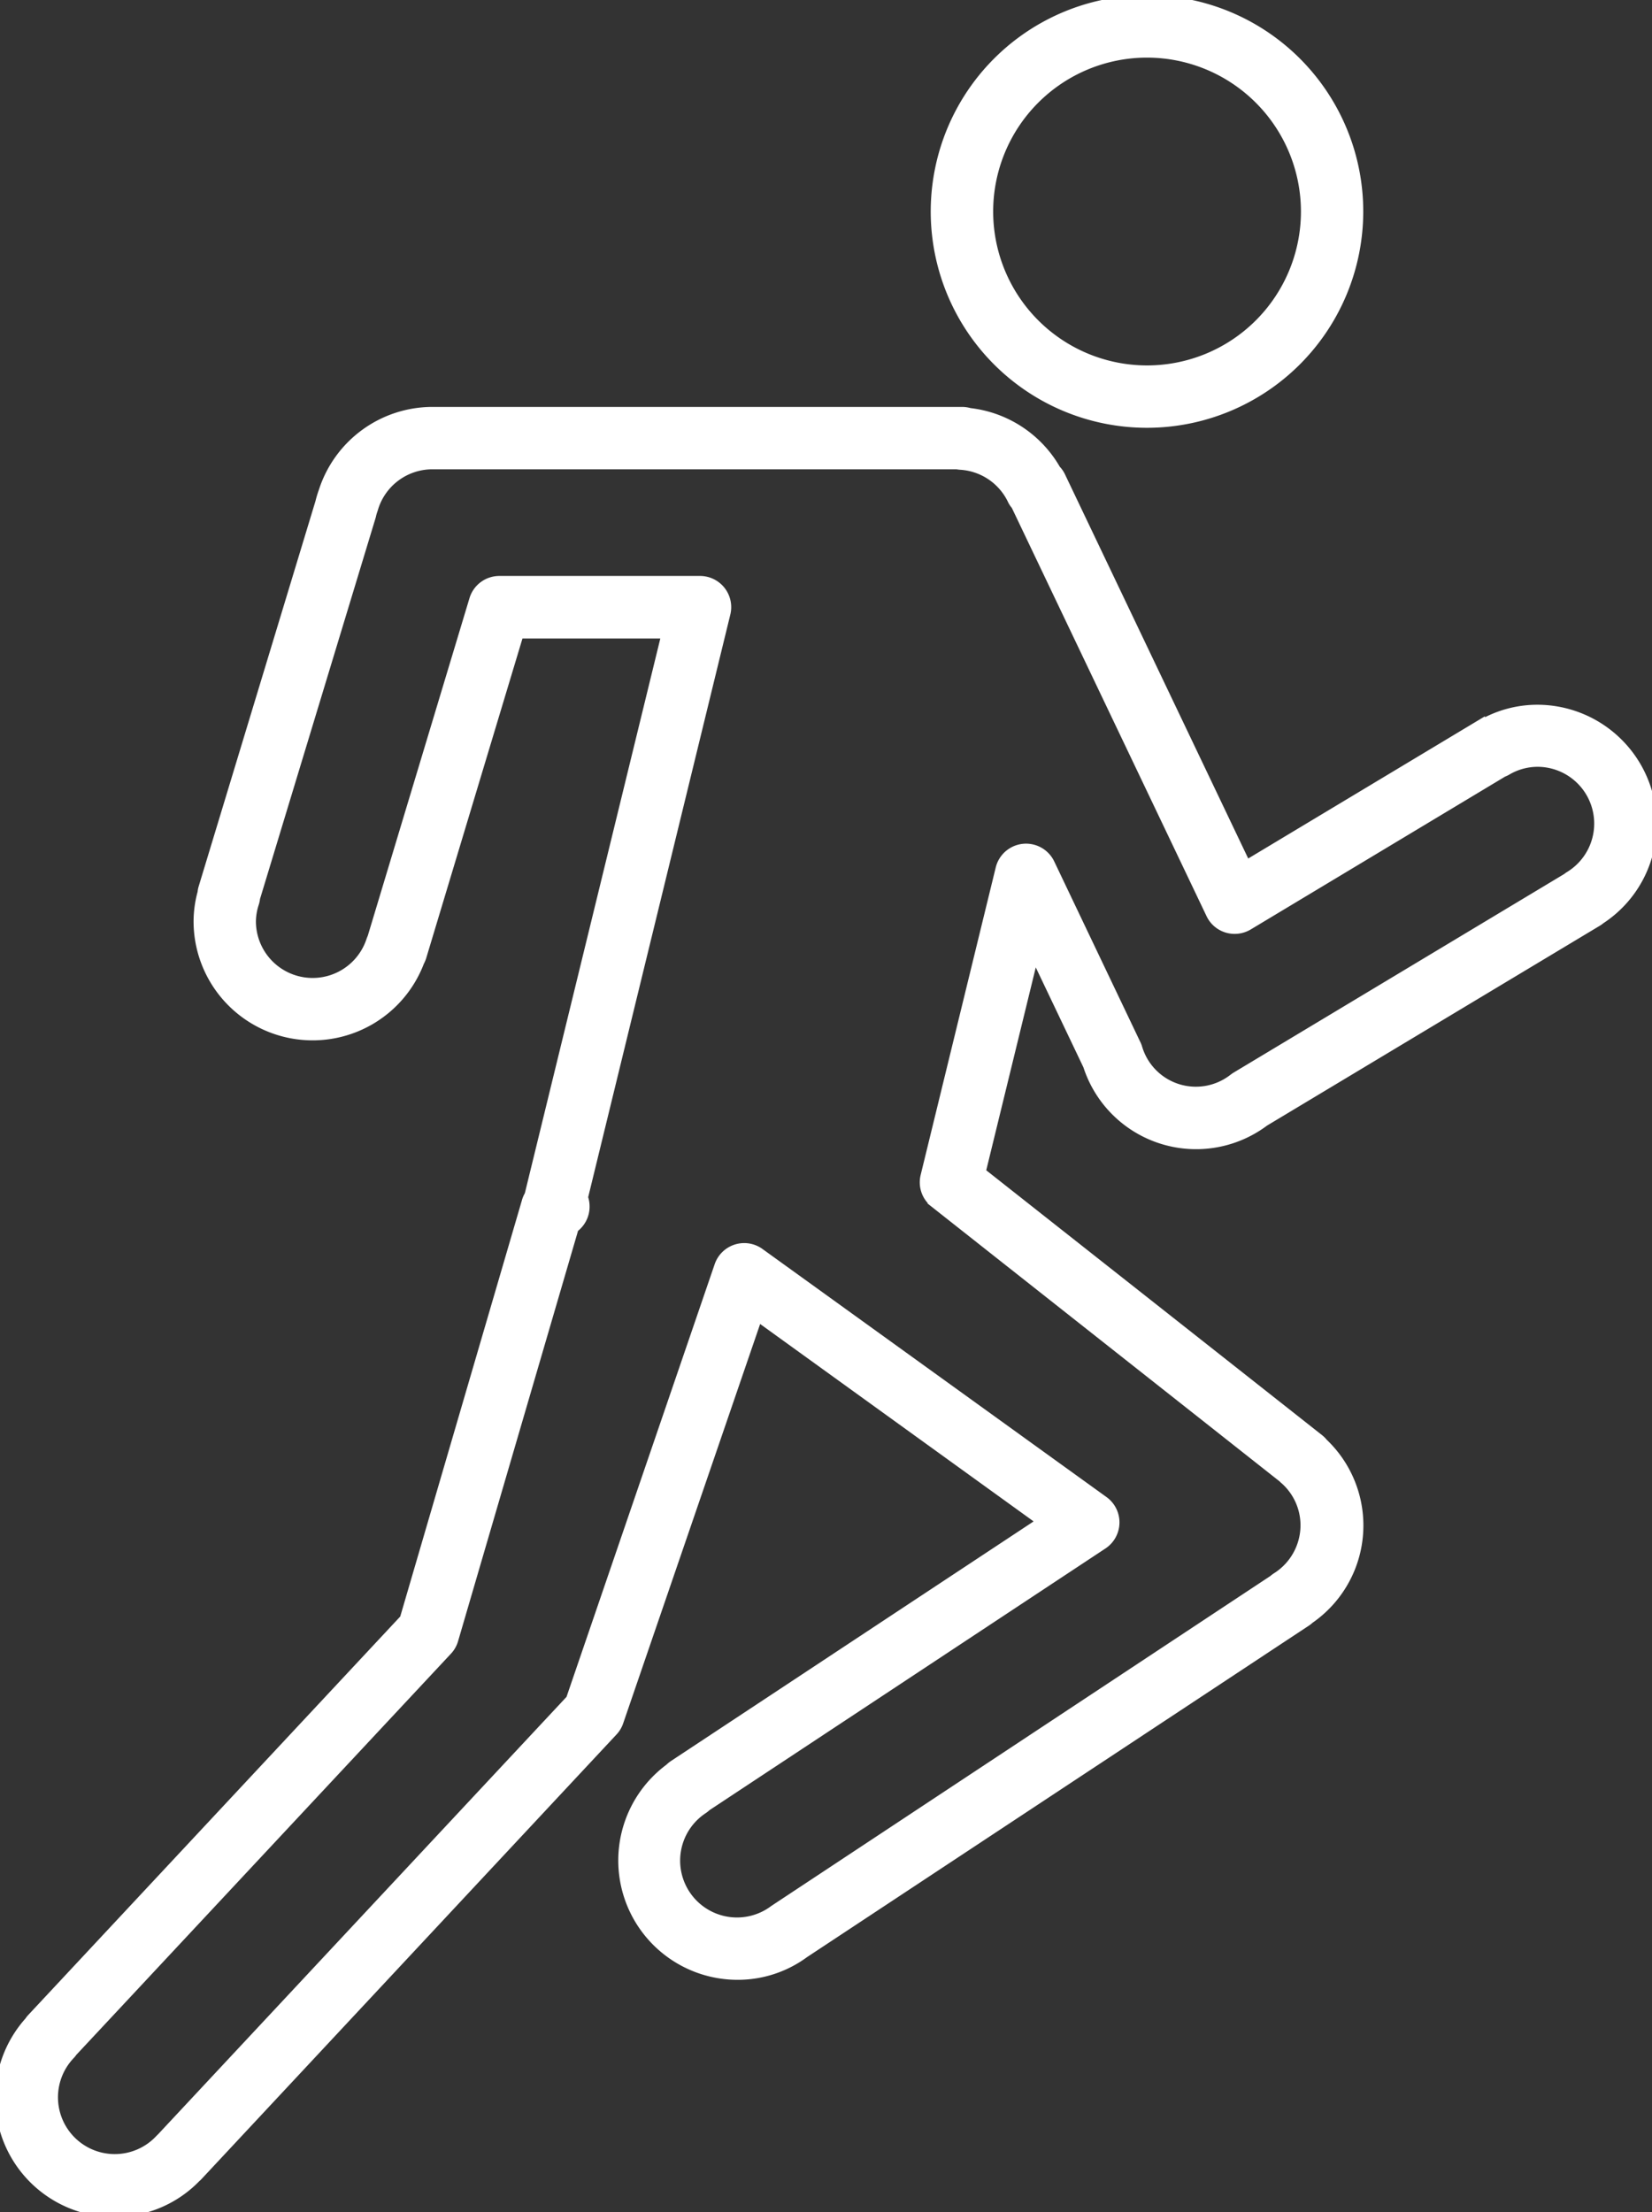 <svg id="icon_tipps_bewegung" xmlns="http://www.w3.org/2000/svg" xmlns:xlink="http://www.w3.org/1999/xlink" width="52.281" height="70" viewBox="0 0 52.281 70">
  <rect x="0" y="0" width="52.281" height="70" fill="#333333" stroke="none"/>
  <defs>
    <clipPath id="clip-path">
      <rect id="Rechteck_3643" data-name="Rechteck 3643" width="52.281" height="70" fill="#fff" stroke="#fff" stroke-width="0.3"/>
    </clipPath>
  </defs>
  <g id="Gruppe_21090" data-name="Gruppe 21090" clip-path="url(#clip-path)">
    <path id="Pfad_33316" data-name="Pfad 33316" d="M61.754,13.387a6.694,6.694,0,1,1,6.692-6.693,6.7,6.7,0,0,1-6.692,6.693m0-11.714a5.02,5.02,0,1,0,5.02,5.02,5.025,5.025,0,0,0-5.02-5.02" transform="translate(-25.453 0)" fill="#fff" stroke="#fff" stroke-width="0.3"/>
    <path id="Pfad_33317" data-name="Pfad 33317" d="M3.625,81.2a3.622,3.622,0,0,1-2.7-6.041A.717.717,0,0,1,1,75.062L12.8,62.424l3.863-13.213a.786.786,0,0,1,.087-.2L21.088,31.25H16.423L13.345,41.47a.887.887,0,0,1-.069.163,3.618,3.618,0,0,1-7-1.293,3.478,3.478,0,0,1,.126-.9.717.717,0,0,1,.032-.163L10.13,27.086a3.076,3.076,0,0,1,.092-.31l.021-.062a3.63,3.63,0,0,1,3.431-2.492H30.445a.867.867,0,0,1,.241.035,3.619,3.619,0,0,1,2.733,1.8.771.771,0,0,1,.147.209l5.872,12.309,7.407-4.449a.756.756,0,0,1,.178-.08,3.529,3.529,0,0,1,1.633-.4,3.631,3.631,0,0,1,3.624,3.627,3.594,3.594,0,0,1-1.627,3.015.8.8,0,0,1-.107.076L40.016,46.687a3.6,3.6,0,0,1-5.589-1.772l-1.694-3.552-1.69,6.922,10.7,8.438a.8.8,0,0,1,.134.133,3.6,3.6,0,0,1-.435,5.573.724.724,0,0,1-.1.08L25.457,73a3.55,3.55,0,0,1-2.114.693,3.626,3.626,0,0,1-2.157-6.541.9.9,0,0,1,.133-.109l11.656-7.7L23.98,52.851l-4.4,12.828a.826.826,0,0,1-.18.3L6.268,80.045a.763.763,0,0,1-.068.064,3.583,3.583,0,0,1-2.576,1.086ZM2.3,76.121a.784.784,0,0,1-.081.1A1.947,1.947,0,1,0,5.045,78.9c.018-.02.037-.038.057-.056L18.06,64.969l4.7-13.724a.838.838,0,0,1,1.281-.407l10.892,7.853a.839.839,0,0,1-.03,1.377L22.359,68.357a.747.747,0,0,1-.108.087,1.949,1.949,0,1,0,2.244,3.185L40.3,61.181a.745.745,0,0,1,.107-.081,1.947,1.947,0,0,0,.9-1.64,1.927,1.927,0,0,0-.657-1.449.4.4,0,0,1-.051-.049l-11.023-8.7a.831.831,0,0,1-.293-.856l2.375-9.727a.838.838,0,0,1,1.569-.162l2.729,5.724a.722.722,0,0,1,.044.113,1.925,1.925,0,0,0,3.033.969c.025-.019.05-.036.077-.054l10.479-6.294a.716.716,0,0,1,.079-.057,1.946,1.946,0,0,0-1.017-3.608,1.92,1.92,0,0,0-.959.265.7.7,0,0,1-.125.059l-8.062,4.844a.842.842,0,0,1-.672.084.831.831,0,0,1-.514-.441L32.149,27.186A.716.716,0,0,1,32.028,27,1.95,1.95,0,0,0,30.4,25.911a.93.93,0,0,1-.117-.015H13.673a1.948,1.948,0,0,0-1.836,1.326l-.031.1a1.474,1.474,0,0,0-.045.146q-.008.039-.019.077L8.081,39.612a.8.8,0,0,1-.032.158,1.916,1.916,0,0,0-.1.572,1.945,1.945,0,0,0,3.791.617.98.98,0,0,1,.04-.1L15,30.171a.837.837,0,0,1,.8-.6h6.353a.837.837,0,0,1,.814,1.035L18.458,49.085a.812.812,0,0,1,.05.258.834.834,0,0,1-.345.711l-3.81,13.031a.823.823,0,0,1-.192.337Z" transform="translate(0 -11.196)" fill="#fff" stroke="#fff" stroke-width="0.3"/>
  </g>
</svg>
